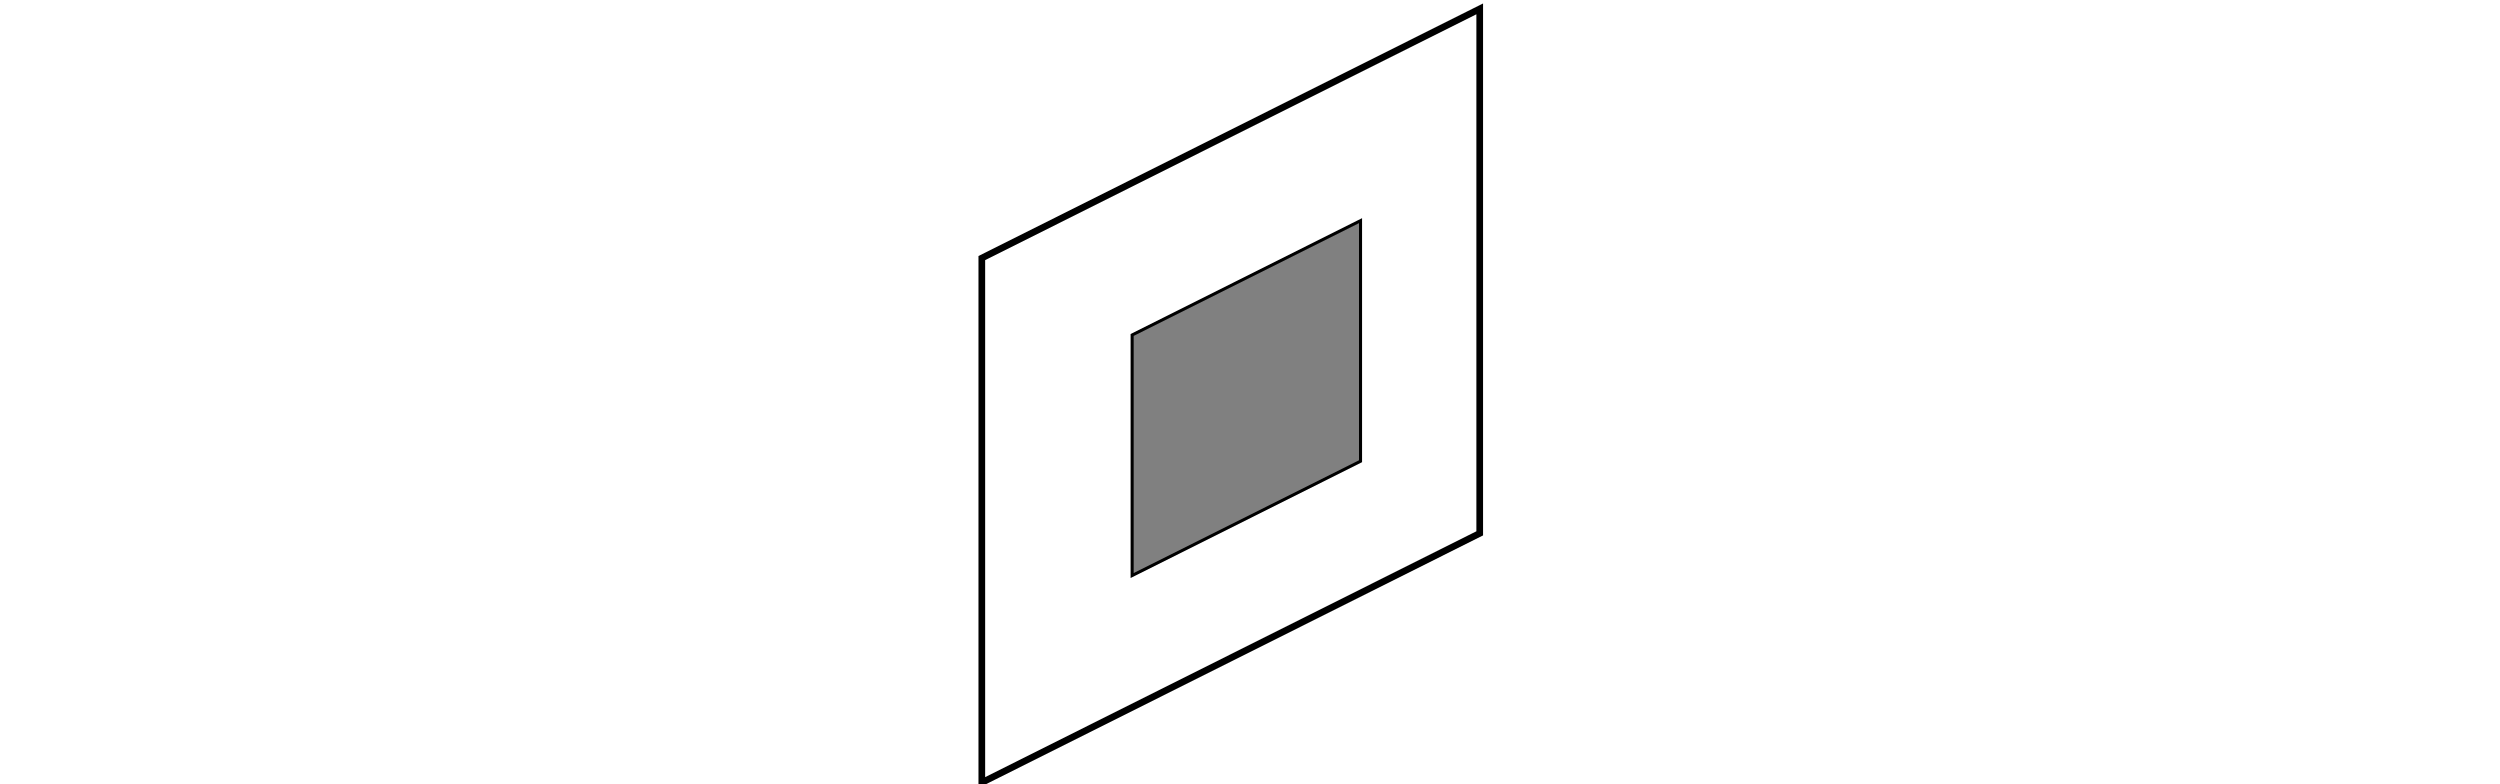 <?xml version="1.0" encoding="UTF-8" standalone="no"?>
<!-- Created with Inkscape (http://www.inkscape.org/) -->

<svg
   width="240mm"
   height="75.309mm"
   viewBox="0 0 240 75.309"
   version="1.1"
   id="svg8"
   inkscape:version="1.4.2 (ebf0e940, 2025-05-08)"
   sodipodi:docname="flowingmatter.svg"
   xmlns:inkscape="http://www.inkscape.org/namespaces/inkscape"
   xmlns:sodipodi="http://sodipodi.sourceforge.net/DTD/sodipodi-0.dtd"
   xmlns="http://www.w3.org/2000/svg"
   xmlns:svg="http://www.w3.org/2000/svg"
   xmlns:rdf="http://www.w3.org/1999/02/22-rdf-syntax-ns#"
   xmlns:cc="http://creativecommons.org/ns#"
   xmlns:dc="http://purl.org/dc/elements/1.1/">
  <defs
     id="defs2">
    <inkscape:path-effect
       effect="powermask"
       id="path-effect56"
       is_visible="true"
       lpeversion="1"
       uri="#mask-powermask-path-effect56"
       invert="false"
       hide_mask="false"
       background="true"
       background_color="#ffffffff" />
    <marker
       style="overflow:visible"
       id="ArrowWide"
       refX="0"
       refY="0"
       orient="auto-start-reverse"
       inkscape:stockid="Wide arrow"
       markerWidth="1"
       markerHeight="1"
       viewBox="0 0 1 1"
       inkscape:isstock="true"
       inkscape:collect="always"
       preserveAspectRatio="xMidYMid">
      <path
         style="fill:none;stroke:context-stroke;stroke-width:1;stroke-linecap:butt"
         d="M 3,-3 0,0 3,3"
         transform="rotate(180,0.125,0)"
         sodipodi:nodetypes="ccc"
         id="path6" />
    </marker>
    <marker
       style="overflow:visible"
       id="ArrowWideRounded"
       refX="0"
       refY="0"
       orient="auto-start-reverse"
       inkscape:stockid="Wide, rounded arrow"
       markerWidth="1"
       markerHeight="1"
       viewBox="0 0 1 1"
       inkscape:isstock="true"
       inkscape:collect="always"
       preserveAspectRatio="xMidYMid">
      <path
         style="fill:none;stroke:context-stroke;stroke-width:1;stroke-linecap:round"
         d="M 3,-3 0,0 3,3"
         transform="rotate(180,0.125,0)"
         sodipodi:nodetypes="ccc"
         id="path2" />
    </marker>
    <inkscape:path-effect
       effect="spiro"
       id="path-effect5"
       is_visible="true"
       lpeversion="1" />
    <inkscape:path-effect
       effect="spiro"
       id="path-effect4"
       is_visible="true"
       lpeversion="1" />
    <marker
       style="overflow:visible"
       id="ArrowWideRounded-8"
       refX="0"
       refY="0"
       orient="auto-start-reverse"
       inkscape:stockid="Wide, rounded arrow"
       markerWidth="1"
       markerHeight="1"
       viewBox="0 0 1 1"
       inkscape:isstock="true"
       inkscape:collect="always"
       preserveAspectRatio="xMidYMid">
      <path
         style="fill:none;stroke:context-stroke;stroke-width:1;stroke-linecap:round"
         d="M 3,-3 0,0 3,3"
         transform="rotate(180,0.125,0)"
         sodipodi:nodetypes="ccc"
         id="path2-8" />
    </marker>
    <inkscape:path-effect
       effect="spiro"
       id="path-effect5-3"
       is_visible="true"
       lpeversion="1" />
    <marker
       style="overflow:visible"
       id="ArrowWideRounded-2"
       refX="0"
       refY="0"
       orient="auto-start-reverse"
       inkscape:stockid="Wide, rounded arrow"
       markerWidth="1"
       markerHeight="1"
       viewBox="0 0 1 1"
       inkscape:isstock="true"
       inkscape:collect="always"
       preserveAspectRatio="xMidYMid">
      <path
         style="fill:none;stroke:context-stroke;stroke-width:1;stroke-linecap:round"
         d="M 3,-3 0,0 3,3"
         transform="rotate(180,0.125,0)"
         sodipodi:nodetypes="ccc"
         id="path2-6" />
    </marker>
    <inkscape:path-effect
       effect="spiro"
       id="path-effect5-6"
       is_visible="true"
       lpeversion="1" />
    <marker
       style="overflow:visible"
       id="ArrowWideRounded-4"
       refX="0"
       refY="0"
       orient="auto-start-reverse"
       inkscape:stockid="Wide, rounded arrow"
       markerWidth="1"
       markerHeight="1"
       viewBox="0 0 1 1"
       inkscape:isstock="true"
       inkscape:collect="always"
       preserveAspectRatio="xMidYMid">
      <path
         style="fill:none;stroke:context-stroke;stroke-width:1;stroke-linecap:round"
         d="M 3,-3 0,0 3,3"
         transform="rotate(180,0.125,0)"
         sodipodi:nodetypes="ccc"
         id="path2-1" />
    </marker>
    <inkscape:path-effect
       effect="spiro"
       id="path-effect5-7"
       is_visible="true"
       lpeversion="1" />
    <marker
       style="overflow:visible"
       id="ArrowWideRounded-4-8"
       refX="0"
       refY="0"
       orient="auto-start-reverse"
       inkscape:stockid="Wide, rounded arrow"
       markerWidth="1"
       markerHeight="1"
       viewBox="0 0 1 1"
       inkscape:isstock="true"
       inkscape:collect="always"
       preserveAspectRatio="xMidYMid">
      <path
         style="fill:none;stroke:context-stroke;stroke-width:1;stroke-linecap:round"
         d="M 3,-3 0,0 3,3"
         transform="rotate(180,0.125,0)"
         sodipodi:nodetypes="ccc"
         id="path2-1-7" />
    </marker>
    <inkscape:path-effect
       effect="spiro"
       id="path-effect5-7-7"
       is_visible="true"
       lpeversion="1" />
    <filter
       id="mask-powermask-path-effect54_inverse"
       inkscape:label="filtermask-powermask-path-effect54"
       style="color-interpolation-filters:sRGB"
       height="100"
       width="100"
       x="-50"
       y="-50">
      <feColorMatrix
         id="mask-powermask-path-effect54_primitive1"
         values="1"
         type="saturate"
         result="fbSourceGraphic" />
      <feColorMatrix
         id="mask-powermask-path-effect54_primitive2"
         values="-1 0 0 0 1 0 -1 0 0 1 0 0 -1 0 1 0 0 0 1 0 "
         in="fbSourceGraphic" />
    </filter>
    <filter
       id="mask-powermask-path-effect55_inverse"
       inkscape:label="filtermask-powermask-path-effect55"
       style="color-interpolation-filters:sRGB"
       height="100"
       width="100"
       x="-50"
       y="-50">
      <feColorMatrix
         id="mask-powermask-path-effect55_primitive1"
         values="1"
         type="saturate"
         result="fbSourceGraphic" />
      <feColorMatrix
         id="mask-powermask-path-effect55_primitive2"
         values="-1 0 0 0 1 0 -1 0 0 1 0 0 -1 0 1 0 0 0 1 0 "
         in="fbSourceGraphic" />
    </filter>
    <mask
       maskUnits="userSpaceOnUse"
       id="mask-powermask-path-effect56">
      <path
         id="mask-powermask-path-effect56_box"
         style="fill:#ffffff;fill-opacity:1"
         d="M 60.397,321.345 H 200.645 v 24.842 H 60.397 Z" />
      <rect
         style="fill:#000000;stroke:none;stroke-width:0.6"
         id="rect56"
         width="23.767"
         height="33.056"
         x="106.621"
         y="322.689" />
    </mask>
    <filter
       id="mask-powermask-path-effect56_inverse"
       inkscape:label="filtermask-powermask-path-effect56"
       style="color-interpolation-filters:sRGB"
       height="100"
       width="100"
       x="-50"
       y="-50">
      <feColorMatrix
         id="mask-powermask-path-effect56_primitive1"
         values="1"
         type="saturate"
         result="fbSourceGraphic" />
      <feColorMatrix
         id="mask-powermask-path-effect56_primitive2"
         values="-1 0 0 0 1 0 -1 0 0 1 0 0 -1 0 1 0 0 0 1 0 "
         in="fbSourceGraphic" />
    </filter>
  </defs>
  <sodipodi:namedview
     id="base"
     pagecolor="#ffffff"
     bordercolor="#666666"
     borderopacity="1.0"
     inkscape:pageopacity="0.0"
     inkscape:pageshadow="2"
     inkscape:zoom="0.73333752"
     inkscape:cx="315.68001"
     inkscape:cy="43.636114"
     inkscape:document-units="mm"
     inkscape:current-layer="layer1"
     showgrid="false"
     showborder="true"
     width="200mm"
     showguides="true"
     inkscape:guide-bbox="true"
     inkscape:window-width="2520"
     inkscape:window-height="995"
     inkscape:window-x="20"
     inkscape:window-y="65"
     inkscape:window-maximized="1"
     inkscape:showpageshadow="2"
     inkscape:pagecheckerboard="0"
     inkscape:deskcolor="#d1d1d1">
    <inkscape:grid
       type="xygrid"
       id="grid815"
       units="mm"
       spacingx="10"
       spacingy="10"
       empspacing="4"
       dotted="false"
       originx="-49.832"
       originy="-22.376" />
  </sodipodi:namedview>
  <g
     inkscape:label="Layer 1"
     inkscape:groupmode="layer"
     id="layer1"
     transform="translate(-49.832,-199.376)">
    <path
       d="m 191.885,200.228 -47.799,23.922 v 50.35 l 47.799,-23.922 z"
       style="fill:none;stroke:#000000;stroke-width:0.641"
       id="path3" />
    <path
       d="m 180.443,220.559 -21.926,10.973 v 23.096 l 21.926,-10.973 z"
       style="fill:#808080;stroke:#000000;stroke-width:0.294"
       id="path7" />
    <g
       id="g54"
       transform="translate(37.465,-98.539)"
       inkscape:transform-center-x="8.9750601"
       inkscape:transform-center-y="0.5472213"
       mask="url(#mask-powermask-path-effect56)"
       inkscape:path-effect="#path-effect56">
      <path
         style="fill:none;stroke:#000000;stroke-width:0.387;marker-end:url(#ArrowWide)"
         d="m 66.129,245.585 c 35.738,-0.067 71.47,-3.019 106.734,-8.817 3.408,-0.56 6.811,-1.147 10.209,-1.76"
         id="path4"
         transform="translate(11.565,98.589)"
         inkscape:original-d="m 66.128677,245.58513 c 35.737753,-0.0671 71.469693,-3.01891 106.734003,-8.81716 3.40761,-0.56029 6.81086,-1.1471 10.20934,-1.76036" />
      <path
         style="fill:none;stroke:#000000;stroke-width:0.387;marker-end:url(#ArrowWideRounded)"
         d="m 66.592,241.362 c 38.49,-1.902 76.9,-5.448 115.087,-10.627 2.012,-0.273 4.022,-0.55 6.033,-0.832"
         id="path5"
         transform="translate(11.565,98.589)"
         inkscape:original-d="m 66.592372,241.36187 c 38.490458,-1.90165 76.899608,-5.44829 115.087468,-10.62699 2.01155,-0.27279 4.02249,-0.5501 6.03279,-0.83194" />
      <path
         style="fill:none;stroke:#000000;stroke-width:0.387;marker-end:url(#ArrowWideRounded-8)"
         d="m 66.592,241.362 c 38.49,-1.902 76.9,-5.448 115.087,-10.627 2.012,-0.273 4.022,-0.55 6.033,-0.832"
         id="path5-2"
         transform="translate(9.6,95.113)"
         inkscape:original-d="m 66.592372,241.36187 c 38.490458,-1.90165 76.899608,-5.44829 115.087468,-10.62699 2.01155,-0.27279 4.02249,-0.5501 6.03279,-0.83194" />
      <path
         style="fill:none;stroke:#000000;stroke-width:0.387;marker-end:url(#ArrowWideRounded-2)"
         d="m 66.592,241.362 c 38.49,-1.902 76.9,-5.448 115.087,-10.627 2.012,-0.273 4.022,-0.55 6.033,-0.832"
         id="path5-8"
         transform="translate(-4.472,98.589)"
         inkscape:original-d="m 66.592372,241.36187 c 38.490458,-1.90165 76.899608,-5.44829 115.087468,-10.62699 2.01155,-0.27279 4.02249,-0.5501 6.03279,-0.83194" />
      <path
         style="fill:none;stroke:#000000;stroke-width:0.387;marker-end:url(#ArrowWideRounded-4)"
         d="m 66.592,241.362 c 38.49,-1.902 76.9,-5.448 115.087,-10.627 2.012,-0.273 4.022,-0.55 6.033,-0.832"
         id="path5-87"
         transform="translate(-5.186,103.632)"
         inkscape:original-d="m 66.592372,241.36187 c 38.490458,-1.90165 76.899608,-5.44829 115.087468,-10.62699 2.01155,-0.27279 4.02249,-0.5501 6.03279,-0.83194" />
      <path
         style="fill:none;stroke:#000000;stroke-width:0.387;marker-end:url(#ArrowWideRounded-4-8)"
         d="m 66.592,241.362 c 38.49,-1.902 76.9,-5.448 115.087,-10.627 2.012,-0.273 4.022,-0.55 6.033,-0.832"
         id="path5-87-4"
         transform="translate(-1.387,93.638)"
         inkscape:original-d="m 66.592372,241.36187 c 38.490458,-1.90165 76.899608,-5.44829 115.087468,-10.62699 2.01155,-0.27279 4.02249,-0.5501 6.03279,-0.83194" />
    </g>
    <rect
       style="fill:none;stroke-width:0.6"
       id="rect7"
       width="15.681"
       height="27.898"
       x="158.516"
       y="231.533" />
  </g>
</svg>
